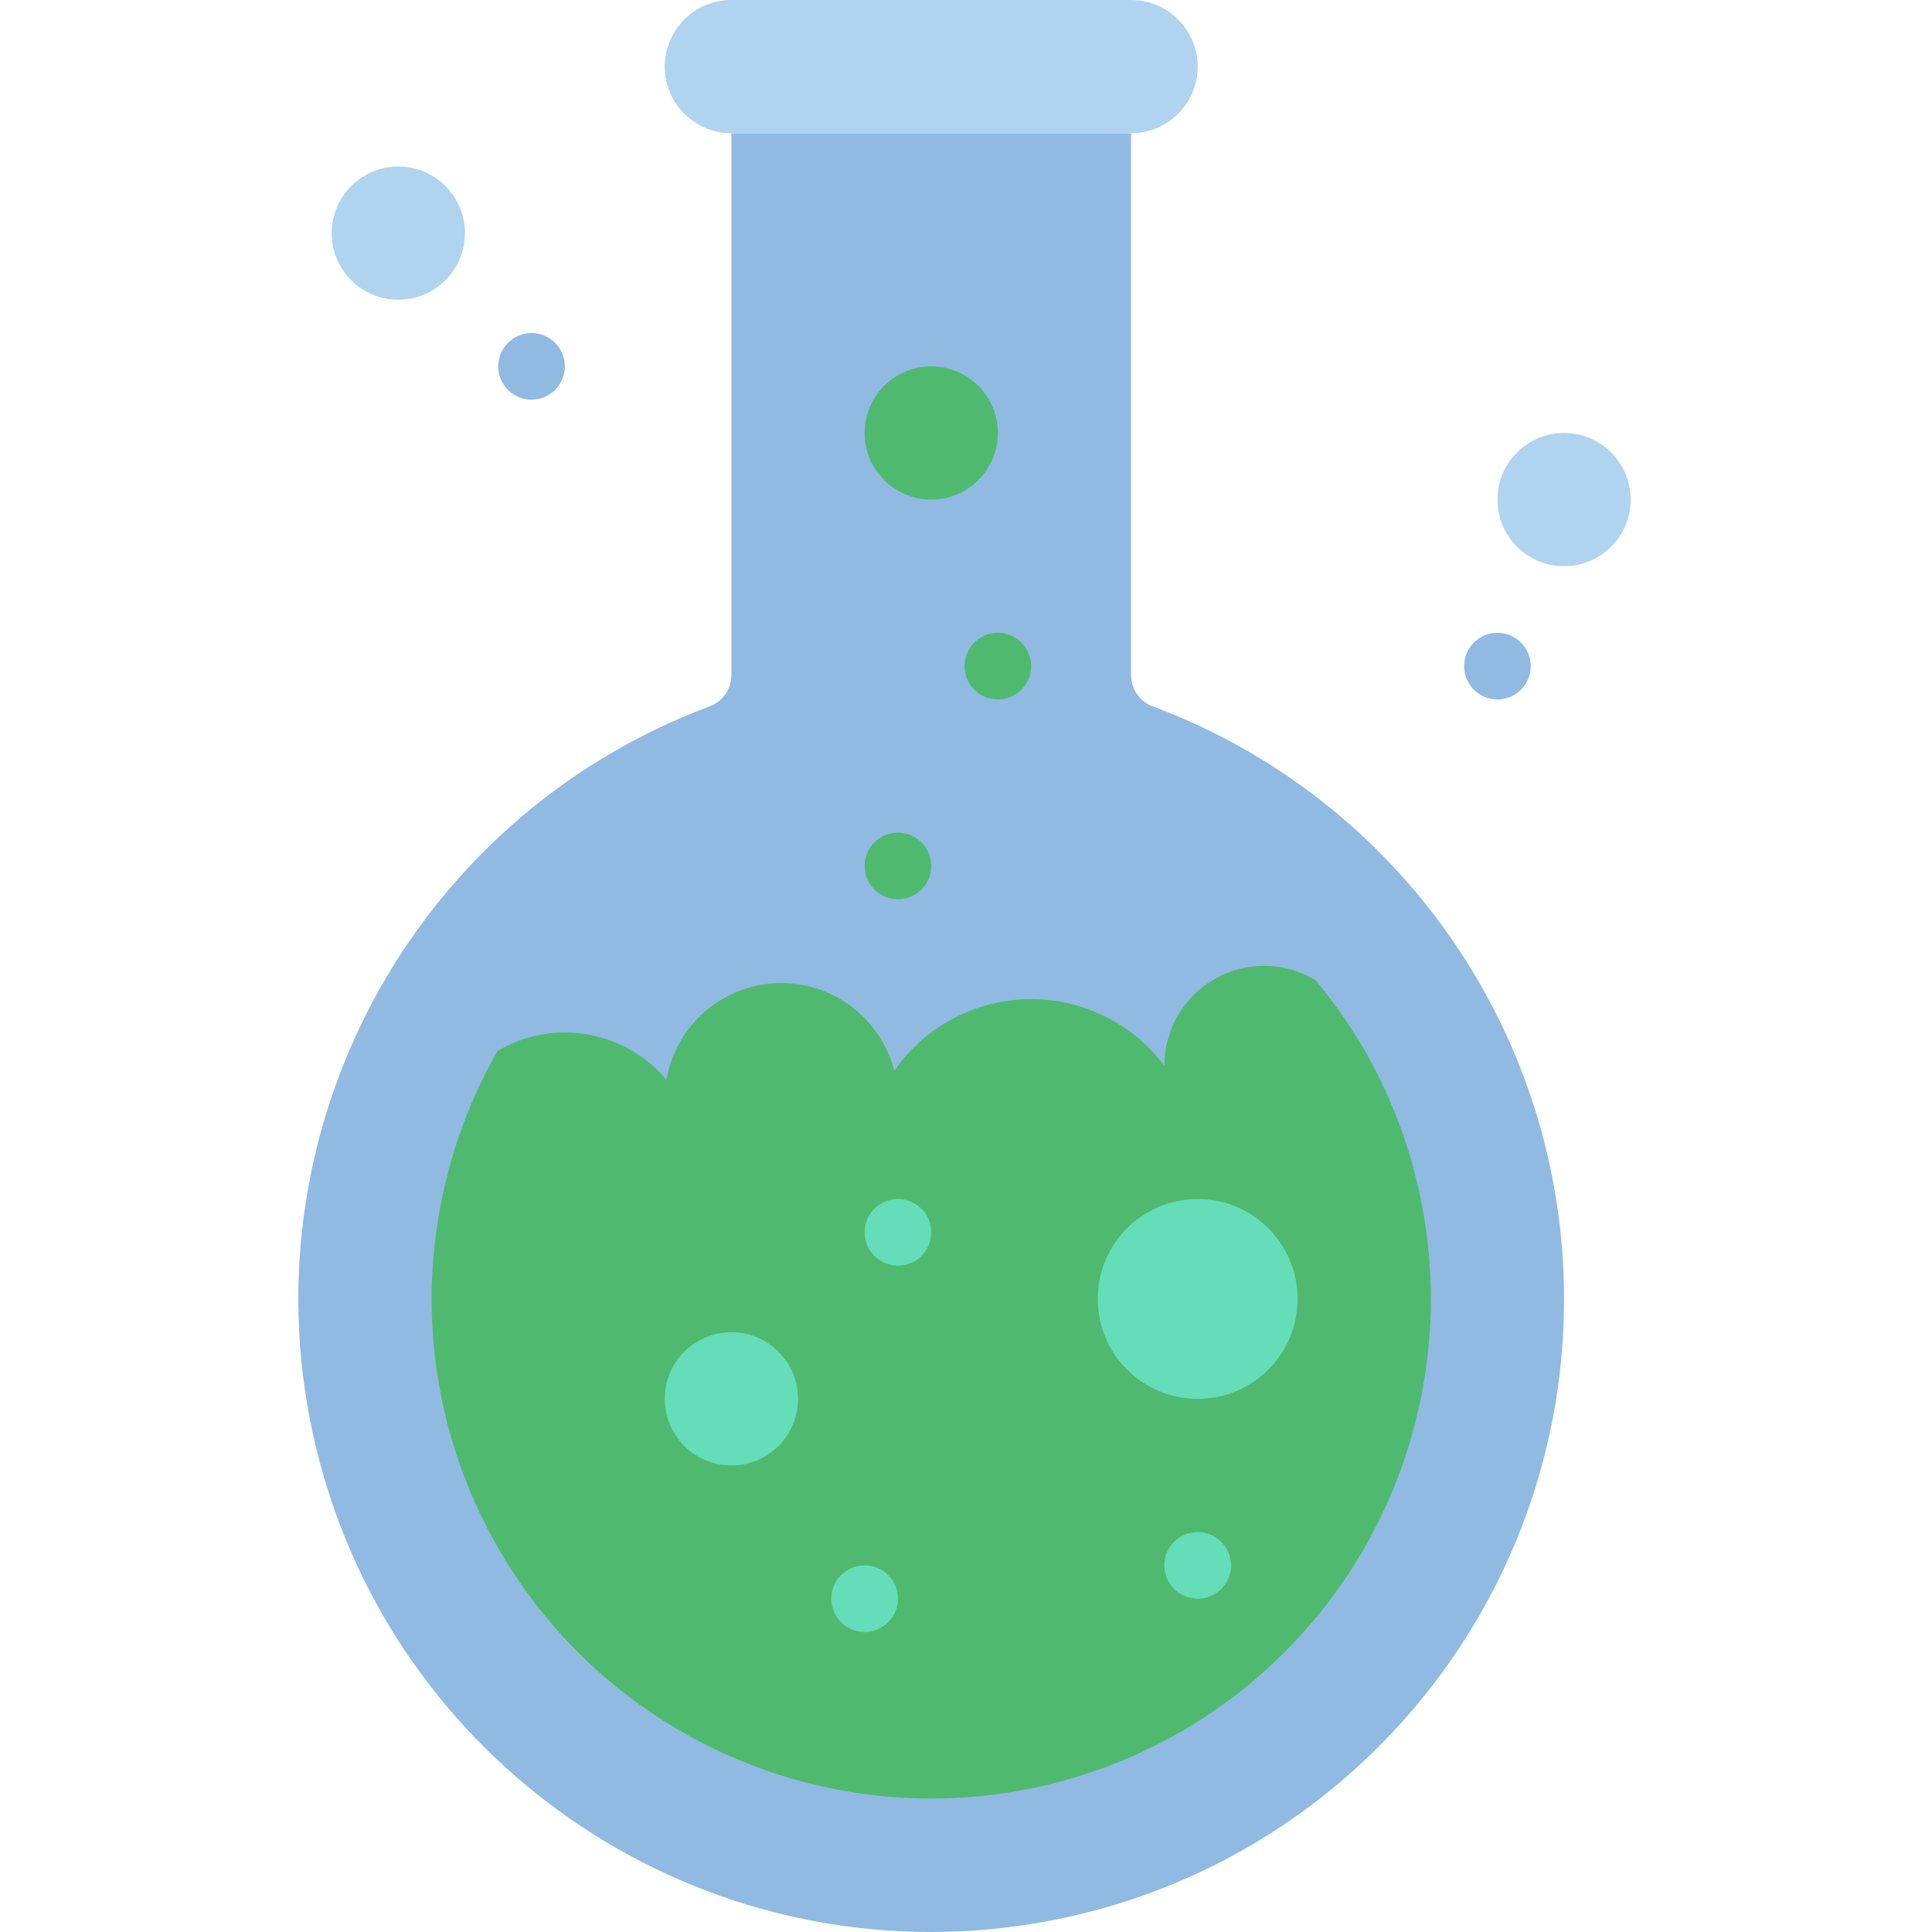 <svg height="512pt" viewBox="-79 0 512 512.066" width="512pt" xmlns="http://www.w3.org/2000/svg"><path d="m335.508 344.277c.027 84.91-63.406 156.445-147.711 166.578-84.305 10.133-162.883-44.336-182.977-126.836-20.09-82.5 24.641-167 104.16-196.77 3.473-1.25 5.801-4.527 5.836-8.219v-143.723h105.934v143.695c.023 3.711 2.359 7.008 5.852 8.254 65.492 24.508 108.898 87.09 108.906 157.02zm0 0" fill="#90bae1"/><path d="m114.816 0h105.934c9.75 0 17.652 7.906 17.652 17.656s-7.902 17.652-17.652 17.652h-105.934c-9.75 0-17.656-7.902-17.656-17.652s7.906-17.656 17.656-17.656zm0 0" fill="#b0d3f0"/><path d="m52.938 278.512h-.09c-11.426 20.035-17.449 42.699-17.48 65.766.004 55.75 34.926 105.531 87.352 124.504s111.121 3.078 146.805-39.762c35.684-42.836 40.711-103.434 12.578-151.57-3.684-6.199-7.844-12.102-12.449-17.652-8.172-4.93-18.363-5.066-26.668-.367-8.301 4.699-13.426 13.512-13.41 23.055-8.508-11.352-21.949-17.922-36.133-17.66s-27.375 7.324-35.457 18.984c-3.605-14.121-16.59-23.805-31.156-23.227-14.562.574-26.742 11.246-29.227 25.609-6.676-7.957-16.535-12.547-26.922-12.535-6.242-.008-12.375 1.672-17.742 4.855zm0 0" fill="#4fba6f"/><path d="m282.102 277.449c-.051 0-.09-.039-.09-.086" fill="#ff5364"/><path d="m132.473 370.758c0 9.75-7.906 17.656-17.656 17.656s-17.656-7.906-17.656-17.656 7.906-17.656 17.656-17.656 17.656 7.906 17.656 17.656zm0 0" fill="#65ddb9"/><path d="m264.887 344.277c0 14.625-11.855 26.48-26.484 26.48-14.625 0-26.48-11.855-26.48-26.48 0-14.629 11.855-26.484 26.48-26.484 14.629 0 26.484 11.855 26.484 26.484zm0 0" fill="#65ddb9"/><path d="m185.438 114.758c0 9.75-7.902 17.656-17.656 17.656-9.75 0-17.652-7.906-17.652-17.656s7.902-17.656 17.652-17.656c9.754 0 17.656 7.906 17.656 17.656zm0 0" fill="#4fba6f"/><path d="m44.195 61.793c0 9.75-7.902 17.656-17.652 17.656-9.754 0-17.656-7.906-17.656-17.656s7.902-17.656 17.656-17.656c9.75 0 17.652 7.906 17.652 17.656zm0 0" fill="#b0d3f0"/><path d="m353.16 132.414c0 9.75-7.902 17.656-17.652 17.656s-17.656-7.906-17.656-17.656 7.906-17.656 17.656-17.656 17.652 7.906 17.652 17.656zm0 0" fill="#b0d3f0"/><path d="m167.781 326.621c0 4.875-3.949 8.828-8.824 8.828-4.879 0-8.828-3.953-8.828-8.828s3.949-8.828 8.828-8.828c4.875 0 8.824 3.953 8.824 8.828zm0 0" fill="#65ddb9"/><path d="m326.68 176.551c0 4.875-3.953 8.828-8.828 8.828s-8.828-3.953-8.828-8.828 3.953-8.828 8.828-8.828 8.828 3.953 8.828 8.828zm0 0" fill="#90bae1"/><path d="m70.68 97.102c0 4.879-3.953 8.828-8.828 8.828s-8.828-3.949-8.828-8.828c0-4.875 3.953-8.824 8.828-8.824s8.828 3.949 8.828 8.824zm0 0" fill="#90bae1"/><path d="m247.23 414.898c0 4.875-3.953 8.824-8.828 8.824s-8.828-3.949-8.828-8.824c0-4.879 3.953-8.828 8.828-8.828s8.828 3.949 8.828 8.828zm0 0" fill="#65ddb9"/><path d="m158.957 423.723c0 4.875-3.953 8.828-8.828 8.828s-8.828-3.953-8.828-8.828 3.953-8.824 8.828-8.824 8.828 3.949 8.828 8.824zm0 0" fill="#65ddb9"/><g fill="#4fba6f"><path d="m167.781 229.516c0 4.879-3.949 8.828-8.824 8.828-4.879 0-8.828-3.949-8.828-8.828 0-4.875 3.949-8.824 8.828-8.824 4.875 0 8.824 3.949 8.824 8.824zm0 0"/><path d="m194.266 176.551c0 4.875-3.953 8.828-8.828 8.828s-8.828-3.953-8.828-8.828 3.953-8.828 8.828-8.828 8.828 3.953 8.828 8.828zm0 0"/></g></svg>